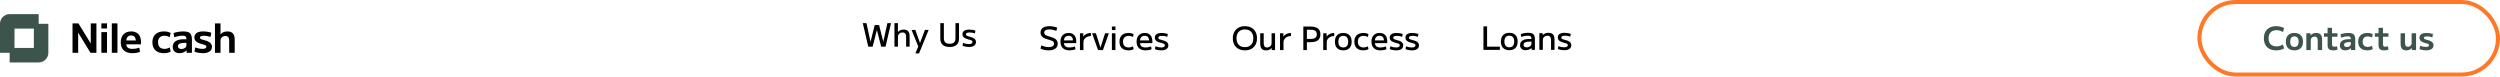 <svg width="1241" height="38" viewBox="0 0 1241 38" fill="none" xmlns="http://www.w3.org/2000/svg">
<path fill-rule="evenodd" clip-rule="evenodd" d="M0 26.2V11.8C0 9.149 2.149 7 4.8 7H19.2V11.8H24V26.2C24 28.851 21.851 31 19.2 31H4.8V26.2H0ZM16.8 14.2H7.2V23.8H16.8V14.2Z" fill="#3D544D"/>
<path d="M106.704 26.2V11.6H109.464V17.02H109.504C109.931 16.54 110.411 16.187 110.944 15.96C111.491 15.72 112.124 15.6 112.844 15.6C114.124 15.6 115.057 15.94 115.644 16.62C116.231 17.287 116.517 18.347 116.504 19.8V26.2H113.764V20.34C113.777 19.473 113.631 18.847 113.324 18.46C113.031 18.06 112.564 17.86 111.924 17.86C111.444 17.86 111.017 17.96 110.644 18.16C110.284 18.347 109.997 18.607 109.784 18.94C109.571 19.273 109.464 19.653 109.464 20.08V26.2H106.704Z" fill="black"/>
<path d="M100.807 26.4C100.341 26.4 99.841 26.367 99.307 26.3C98.787 26.247 98.287 26.167 97.807 26.06C97.327 25.94 96.907 25.807 96.547 25.66L96.887 23.56C97.527 23.787 98.141 23.96 98.727 24.08C99.327 24.2 99.921 24.26 100.507 24.26C101.174 24.26 101.661 24.173 101.967 24C102.274 23.827 102.427 23.56 102.427 23.2C102.427 22.987 102.374 22.813 102.267 22.68C102.161 22.547 101.967 22.427 101.687 22.32C101.421 22.2 101.041 22.087 100.547 21.98C99.694 21.767 98.961 21.52 98.347 21.24C97.747 20.947 97.287 20.587 96.967 20.16C96.647 19.733 96.487 19.213 96.487 18.6C96.487 17.613 96.861 16.867 97.607 16.36C98.354 15.853 99.441 15.6 100.867 15.6C101.521 15.6 102.194 15.653 102.887 15.76C103.594 15.867 104.254 16.02 104.867 16.22L104.527 18.32C103.941 18.12 103.374 17.973 102.827 17.88C102.281 17.787 101.747 17.74 101.227 17.74C100.561 17.74 100.067 17.82 99.747 17.98C99.427 18.127 99.267 18.36 99.267 18.68C99.267 18.867 99.321 19.027 99.427 19.16C99.534 19.293 99.721 19.413 99.987 19.52C100.254 19.627 100.627 19.733 101.107 19.84C101.734 19.987 102.301 20.16 102.807 20.36C103.314 20.56 103.747 20.8 104.107 21.08C104.467 21.347 104.741 21.66 104.927 22.02C105.127 22.38 105.227 22.793 105.227 23.26C105.227 23.9 105.047 24.46 104.687 24.94C104.327 25.407 103.814 25.767 103.147 26.02C102.494 26.273 101.714 26.4 100.807 26.4Z" fill="black"/>
<path d="M89.056 26.4C88.03 26.4 87.216 26.113 86.616 25.54C86.03 24.967 85.736 24.2 85.736 23.24C85.736 22.04 86.203 21.113 87.136 20.46C88.083 19.807 89.423 19.48 91.156 19.48H92.536C92.536 19.013 92.476 18.653 92.356 18.4C92.25 18.147 92.056 17.973 91.776 17.88C91.51 17.773 91.123 17.72 90.616 17.72C89.95 17.72 89.256 17.793 88.536 17.94C87.816 18.073 87.136 18.267 86.496 18.52L86.156 16.4C86.85 16.147 87.616 15.953 88.456 15.82C89.31 15.673 90.156 15.6 90.996 15.6C92.063 15.6 92.903 15.727 93.516 15.98C94.13 16.233 94.576 16.66 94.856 17.26C95.136 17.847 95.276 18.64 95.276 19.64V26.2H92.656L92.616 25H92.596C92.223 25.427 91.71 25.767 91.056 26.02C90.403 26.273 89.736 26.4 89.056 26.4ZM90.056 24.32C90.523 24.32 90.943 24.24 91.316 24.08C91.69 23.92 91.983 23.7 92.196 23.42C92.423 23.127 92.536 22.807 92.536 22.46V21.28H91.556C90.476 21.28 89.67 21.42 89.136 21.7C88.603 21.967 88.336 22.387 88.336 22.96C88.336 23.387 88.483 23.72 88.776 23.96C89.083 24.2 89.51 24.32 90.056 24.32Z" fill="black"/>
<path d="M81.436 26.4C80.223 26.4 79.183 26.187 78.316 25.76C77.45 25.333 76.79 24.72 76.336 23.92C75.883 23.107 75.656 22.133 75.656 21C75.656 19.853 75.883 18.88 76.336 18.08C76.79 17.28 77.45 16.667 78.316 16.24C79.183 15.813 80.223 15.6 81.436 15.6C82.049 15.6 82.623 15.66 83.156 15.78C83.689 15.9 84.21 16.093 84.716 16.36L84.276 18.46C83.809 18.207 83.356 18.027 82.916 17.92C82.49 17.8 82.063 17.74 81.636 17.74C80.623 17.74 79.836 18.02 79.276 18.58C78.73 19.14 78.456 19.947 78.456 21C78.456 22.04 78.73 22.847 79.276 23.42C79.836 23.98 80.623 24.26 81.636 24.26C82.063 24.26 82.49 24.207 82.916 24.1C83.356 23.98 83.809 23.793 84.276 23.54L84.716 25.64C84.21 25.907 83.689 26.1 83.156 26.22C82.623 26.34 82.049 26.4 81.436 26.4Z" fill="black"/>
<path d="M65.762 26.4C63.895 26.4 62.455 25.933 61.442 25C60.442 24.067 59.942 22.733 59.942 21C59.942 19.32 60.402 18 61.322 17.04C62.242 16.08 63.508 15.6 65.122 15.6C66.682 15.6 67.882 16.053 68.722 16.96C69.575 17.867 70.002 19.153 70.002 20.82C70.002 21.007 69.995 21.22 69.982 21.46C69.982 21.7 69.975 21.88 69.962 22H61.482V20.1H67.822L67.442 20.68C67.442 19.64 67.249 18.867 66.862 18.36C66.489 17.853 65.909 17.6 65.122 17.6C64.295 17.6 63.675 17.867 63.262 18.4C62.849 18.92 62.642 19.7 62.642 20.74V21.54C62.642 22.473 62.889 23.16 63.382 23.6C63.875 24.04 64.629 24.26 65.642 24.26C66.215 24.26 66.822 24.207 67.462 24.1C68.102 23.993 68.668 23.847 69.162 23.66L69.482 25.76C68.989 25.96 68.409 26.113 67.742 26.22C67.088 26.34 66.428 26.4 65.762 26.4Z" fill="black"/>
<path d="M55.502 26.2V11.6H58.302V26.2H55.502Z" fill="black"/>
<path d="M50.321 14.14V11.6H53.121V14.14H50.321ZM50.321 26.2V15.94H53.121V26.2H50.321Z" fill="black"/>
<path d="M36 26.2V11.6H38.92L45.02 21.54H45.06V11.6H47.86V26.2H44.92L38.84 16.26H38.8V26.2H36Z" fill="black"/>
<path d="M481.073 23.32C480.699 23.32 480.31 23.294 479.905 23.24C479.51 23.198 479.131 23.134 478.769 23.048C478.406 22.952 478.086 22.846 477.809 22.728L478.049 21.32C478.518 21.491 478.993 21.63 479.473 21.736C479.953 21.832 480.427 21.88 480.897 21.88C481.515 21.88 481.974 21.795 482.273 21.624C482.582 21.443 482.737 21.176 482.737 20.824C482.737 20.622 482.683 20.456 482.577 20.328C482.47 20.189 482.283 20.067 482.017 19.96C481.75 19.843 481.382 19.731 480.913 19.624C480.273 19.464 479.713 19.277 479.233 19.064C478.763 18.851 478.401 18.579 478.145 18.248C477.889 17.918 477.761 17.502 477.761 17C477.761 16.243 478.049 15.667 478.625 15.272C479.211 14.877 480.054 14.68 481.153 14.68C481.665 14.68 482.187 14.723 482.721 14.808C483.265 14.893 483.761 15.016 484.209 15.176L483.953 16.584C483.526 16.424 483.094 16.307 482.657 16.232C482.23 16.157 481.798 16.12 481.361 16.12C480.731 16.12 480.262 16.2 479.953 16.36C479.654 16.509 479.505 16.739 479.505 17.048C479.505 17.23 479.553 17.384 479.649 17.512C479.755 17.64 479.937 17.758 480.193 17.864C480.449 17.971 480.806 18.078 481.265 18.184C481.734 18.291 482.161 18.419 482.545 18.568C482.939 18.718 483.281 18.899 483.569 19.112C483.857 19.315 484.081 19.56 484.241 19.848C484.401 20.136 484.481 20.477 484.481 20.872C484.481 21.384 484.342 21.822 484.065 22.184C483.798 22.547 483.409 22.829 482.897 23.032C482.395 23.224 481.787 23.32 481.073 23.32Z" fill="black"/>
<path d="M471.415 23.32C469.9 23.32 468.748 22.968 467.959 22.264C467.169 21.549 466.775 20.515 466.775 19.16V11.48H468.535V18.84C468.535 19.843 468.764 20.573 469.223 21.032C469.681 21.491 470.412 21.72 471.415 21.72C472.417 21.72 473.148 21.491 473.607 21.032C474.065 20.573 474.295 19.843 474.295 18.84V11.48H476.055V19.16C476.055 20.515 475.66 21.549 474.871 22.264C474.092 22.968 472.94 23.32 471.415 23.32Z" fill="black"/>
<path d="M454.387 26.52L455.827 23.08L452.499 14.856L454.355 14.84L456.675 21.272H456.707L459.123 14.84H460.979L456.211 26.52H454.387Z" fill="black"/>
<path d="M444.009 23.16V11.48H445.737V15.832H445.769C446.1 15.448 446.494 15.16 446.953 14.968C447.412 14.776 447.94 14.68 448.537 14.68C449.572 14.68 450.329 14.952 450.809 15.496C451.3 16.04 451.54 16.888 451.529 18.04V23.16H449.801V18.36C449.812 17.592 449.673 17.027 449.385 16.664C449.097 16.301 448.654 16.12 448.057 16.12C447.609 16.12 447.209 16.211 446.857 16.392C446.516 16.573 446.244 16.824 446.041 17.144C445.849 17.453 445.748 17.811 445.737 18.216V23.16H444.009Z" fill="black"/>
<path d="M431.008 23.16L428.288 11.48H430.096L432.112 20.68H432.144L434.208 12.44H436.384L438.448 20.68H438.48L440.496 11.48H442.304L439.584 23.16H437.408L435.312 14.92H435.28L433.184 23.16H431.008Z" fill="black"/>
<path d="M576.568 25C576.194 25 575.805 24.973 575.4 24.92C575.005 24.877 574.626 24.813 574.264 24.728C573.901 24.632 573.581 24.525 573.304 24.408L573.544 23C574.013 23.171 574.488 23.309 574.968 23.416C575.448 23.512 575.922 23.56 576.392 23.56C577.01 23.56 577.469 23.474 577.768 23.304C578.077 23.122 578.232 22.856 578.232 22.504C578.232 22.301 578.178 22.136 578.072 22.008C577.965 21.869 577.778 21.747 577.512 21.64C577.245 21.523 576.877 21.41 576.408 21.304C575.768 21.144 575.208 20.957 574.728 20.744C574.258 20.53 573.896 20.259 573.64 19.928C573.384 19.597 573.256 19.181 573.256 18.68C573.256 17.922 573.544 17.346 574.12 16.952C574.706 16.557 575.549 16.36 576.648 16.36C577.16 16.36 577.682 16.402 578.216 16.488C578.76 16.573 579.256 16.696 579.704 16.856L579.448 18.264C579.021 18.104 578.589 17.986 578.152 17.912C577.725 17.837 577.293 17.8 576.856 17.8C576.226 17.8 575.757 17.88 575.448 18.04C575.149 18.189 575 18.419 575 18.728C575 18.909 575.048 19.064 575.144 19.192C575.25 19.32 575.432 19.437 575.688 19.544C575.944 19.651 576.301 19.757 576.76 19.864C577.229 19.971 577.656 20.099 578.04 20.248C578.434 20.397 578.776 20.578 579.064 20.792C579.352 20.994 579.576 21.24 579.736 21.528C579.896 21.816 579.976 22.157 579.976 22.552C579.976 23.064 579.837 23.501 579.56 23.864C579.293 24.227 578.904 24.509 578.392 24.712C577.89 24.904 577.282 25 576.568 25Z" fill="black"/>
<path d="M568.689 25C567.249 25 566.14 24.627 565.361 23.88C564.582 23.133 564.193 22.067 564.193 20.68C564.193 19.336 564.55 18.28 565.265 17.512C565.99 16.744 566.982 16.36 568.241 16.36C569.457 16.36 570.39 16.723 571.041 17.448C571.702 18.173 572.033 19.203 572.033 20.536C572.033 20.674 572.028 20.829 572.017 21C572.017 21.171 572.012 21.304 572.001 21.4H565.153V20.04H570.689L570.417 20.456C570.417 19.549 570.236 18.877 569.873 18.44C569.51 17.992 568.966 17.768 568.241 17.768C567.473 17.768 566.886 18.003 566.481 18.472C566.086 18.941 565.889 19.624 565.889 20.52V21C565.889 21.864 566.113 22.509 566.561 22.936C567.02 23.352 567.708 23.56 568.625 23.56C569.073 23.56 569.548 23.517 570.049 23.432C570.561 23.336 571.014 23.213 571.409 23.064L571.633 24.456C571.228 24.627 570.764 24.76 570.241 24.856C569.729 24.952 569.212 25 568.689 25Z" fill="black"/>
<path d="M560.189 25C559.25 25 558.445 24.829 557.773 24.488C557.101 24.146 556.584 23.656 556.221 23.016C555.869 22.365 555.693 21.587 555.693 20.68C555.693 19.773 555.869 19 556.221 18.36C556.584 17.709 557.101 17.213 557.773 16.872C558.445 16.53 559.25 16.36 560.189 16.36C560.658 16.36 561.101 16.408 561.517 16.504C561.933 16.589 562.338 16.738 562.733 16.952L562.429 18.344C562.066 18.152 561.709 18.013 561.357 17.928C561.005 17.843 560.653 17.8 560.301 17.8C559.394 17.8 558.69 18.05 558.189 18.552C557.698 19.053 557.453 19.762 557.453 20.68C557.453 21.587 557.698 22.296 558.189 22.808C558.69 23.309 559.394 23.56 560.301 23.56C560.653 23.56 561.005 23.517 561.357 23.432C561.709 23.346 562.066 23.208 562.429 23.016L562.733 24.408C562.338 24.61 561.933 24.76 561.517 24.856C561.101 24.952 560.658 25 560.189 25Z" fill="black"/>
<path d="M551.945 14.92V13.16H553.705V14.92H551.945ZM551.945 24.84V16.52H553.705V24.84H551.945Z" fill="black"/>
<path d="M545.063 24.84L542.119 16.52H544.007L546.263 23.592H546.295L548.551 16.52H550.439L547.495 24.84H545.063Z" fill="black"/>
<path d="M536.082 24.84V16.52H537.746L537.762 18.12H537.794C538.061 17.747 538.381 17.432 538.754 17.176C539.138 16.909 539.565 16.706 540.034 16.568C540.514 16.429 541.01 16.36 541.522 16.36V17.88C540.84 17.88 540.216 18.013 539.65 18.28C539.096 18.547 538.653 18.904 538.322 19.352C537.992 19.8 537.826 20.296 537.826 20.84V24.84H536.082Z" fill="black"/>
<path d="M530.908 25C529.468 25 528.359 24.627 527.58 23.88C526.801 23.133 526.412 22.067 526.412 20.68C526.412 19.336 526.769 18.28 527.484 17.512C528.209 16.744 529.201 16.36 530.46 16.36C531.676 16.36 532.609 16.723 533.26 17.448C533.921 18.173 534.252 19.203 534.252 20.536C534.252 20.674 534.247 20.829 534.236 21C534.236 21.171 534.231 21.304 534.22 21.4H527.372V20.04H532.908L532.636 20.456C532.636 19.549 532.455 18.877 532.092 18.44C531.729 17.992 531.185 17.768 530.46 17.768C529.692 17.768 529.105 18.003 528.7 18.472C528.305 18.941 528.108 19.624 528.108 20.52V21C528.108 21.864 528.332 22.509 528.78 22.936C529.239 23.352 529.927 23.56 530.844 23.56C531.292 23.56 531.767 23.517 532.268 23.432C532.78 23.336 533.233 23.213 533.628 23.064L533.852 24.456C533.447 24.627 532.983 24.76 532.46 24.856C531.948 24.952 531.431 25 530.908 25Z" fill="black"/>
<path d="M520.544 25C519.798 25 519.056 24.92 518.32 24.76C517.595 24.6 516.982 24.387 516.48 24.12L516.928 22.52C517.28 22.691 517.664 22.845 518.08 22.984C518.507 23.112 518.939 23.213 519.376 23.288C519.824 23.363 520.251 23.4 520.656 23.4C521.478 23.4 522.107 23.251 522.544 22.952C522.992 22.653 523.216 22.227 523.216 21.672C523.216 21.363 523.147 21.107 523.008 20.904C522.87 20.691 522.667 20.509 522.4 20.36C522.144 20.211 521.824 20.077 521.44 19.96C521.056 19.832 520.624 19.704 520.144 19.576C519.611 19.427 519.12 19.261 518.672 19.08C518.235 18.888 517.851 18.659 517.52 18.392C517.2 18.125 516.95 17.811 516.768 17.448C516.598 17.075 516.512 16.643 516.512 16.152C516.512 15.139 516.896 14.36 517.664 13.816C518.432 13.272 519.515 13 520.912 13C521.616 13 522.315 13.069 523.008 13.208C523.712 13.336 524.31 13.512 524.8 13.736L524.352 15.336C523.872 15.112 523.323 14.936 522.704 14.808C522.096 14.669 521.494 14.6 520.896 14.6C520.064 14.6 519.43 14.739 518.992 15.016C518.566 15.283 518.352 15.667 518.352 16.168C518.352 16.467 518.416 16.717 518.544 16.92C518.672 17.123 518.859 17.299 519.104 17.448C519.35 17.587 519.648 17.715 520 17.832C520.352 17.949 520.758 18.072 521.216 18.2C521.792 18.36 522.315 18.536 522.784 18.728C523.254 18.92 523.654 19.149 523.984 19.416C524.326 19.683 524.587 20.003 524.768 20.376C524.96 20.739 525.056 21.176 525.056 21.688C525.056 22.733 524.662 23.549 523.872 24.136C523.083 24.712 521.974 25 520.544 25Z" fill="black"/>
<path d="M700.974 25C700.6 25 700.211 24.973 699.806 24.92C699.411 24.877 699.033 24.813 698.67 24.728C698.307 24.632 697.987 24.525 697.71 24.408L697.95 23C698.419 23.171 698.894 23.309 699.374 23.416C699.854 23.512 700.329 23.56 700.798 23.56C701.417 23.56 701.875 23.474 702.174 23.304C702.483 23.122 702.638 22.856 702.638 22.504C702.638 22.301 702.585 22.136 702.478 22.008C702.371 21.869 702.184 21.747 701.918 21.64C701.651 21.523 701.283 21.41 700.814 21.304C700.174 21.144 699.614 20.957 699.134 20.744C698.665 20.53 698.302 20.259 698.046 19.928C697.79 19.597 697.662 19.181 697.662 18.68C697.662 17.922 697.95 17.346 698.526 16.952C699.112 16.557 699.955 16.36 701.054 16.36C701.566 16.36 702.088 16.402 702.622 16.488C703.166 16.573 703.662 16.696 704.11 16.856L703.854 18.264C703.427 18.104 702.995 17.986 702.558 17.912C702.131 17.837 701.699 17.8 701.262 17.8C700.632 17.8 700.163 17.88 699.854 18.04C699.555 18.189 699.406 18.419 699.406 18.728C699.406 18.909 699.454 19.064 699.55 19.192C699.657 19.32 699.838 19.437 700.094 19.544C700.35 19.651 700.707 19.757 701.166 19.864C701.635 19.971 702.062 20.099 702.446 20.248C702.84 20.397 703.182 20.578 703.47 20.792C703.758 20.994 703.982 21.24 704.142 21.528C704.302 21.816 704.382 22.157 704.382 22.552C704.382 23.064 704.243 23.501 703.966 23.864C703.699 24.227 703.31 24.509 702.798 24.712C702.297 24.904 701.688 25 700.974 25Z" fill="black"/>
<path d="M693.161 25C692.788 25 692.399 24.973 691.993 24.92C691.599 24.877 691.22 24.813 690.857 24.728C690.495 24.632 690.175 24.525 689.897 24.408L690.137 23C690.607 23.171 691.081 23.309 691.561 23.416C692.041 23.512 692.516 23.56 692.985 23.56C693.604 23.56 694.063 23.474 694.361 23.304C694.671 23.122 694.825 22.856 694.825 22.504C694.825 22.301 694.772 22.136 694.665 22.008C694.559 21.869 694.372 21.747 694.105 21.64C693.839 21.523 693.471 21.41 693.001 21.304C692.361 21.144 691.801 20.957 691.321 20.744C690.852 20.53 690.489 20.259 690.233 19.928C689.977 19.597 689.849 19.181 689.849 18.68C689.849 17.922 690.137 17.346 690.713 16.952C691.3 16.557 692.143 16.36 693.241 16.36C693.753 16.36 694.276 16.402 694.809 16.488C695.353 16.573 695.849 16.696 696.297 16.856L696.041 18.264C695.615 18.104 695.183 17.986 694.745 17.912C694.319 17.837 693.887 17.8 693.449 17.8C692.82 17.8 692.351 17.88 692.041 18.04C691.743 18.189 691.593 18.419 691.593 18.728C691.593 18.909 691.641 19.064 691.737 19.192C691.844 19.32 692.025 19.437 692.281 19.544C692.537 19.651 692.895 19.757 693.353 19.864C693.823 19.971 694.249 20.099 694.633 20.248C695.028 20.397 695.369 20.578 695.657 20.792C695.945 20.994 696.169 21.24 696.329 21.528C696.489 21.816 696.569 22.157 696.569 22.552C696.569 23.064 696.431 23.501 696.153 23.864C695.887 24.227 695.497 24.509 694.985 24.712C694.484 24.904 693.876 25 693.161 25Z" fill="black"/>
<path d="M685.283 25C683.843 25 682.734 24.627 681.955 23.88C681.176 23.133 680.787 22.067 680.787 20.68C680.787 19.336 681.144 18.28 681.859 17.512C682.584 16.744 683.576 16.36 684.835 16.36C686.051 16.36 686.984 16.723 687.635 17.448C688.296 18.173 688.627 19.203 688.627 20.536C688.627 20.674 688.622 20.829 688.611 21C688.611 21.171 688.606 21.304 688.595 21.4H681.747V20.04H687.283L687.011 20.456C687.011 19.549 686.83 18.877 686.467 18.44C686.104 17.992 685.56 17.768 684.835 17.768C684.067 17.768 683.48 18.003 683.075 18.472C682.68 18.941 682.483 19.624 682.483 20.52V21C682.483 21.864 682.707 22.509 683.155 22.936C683.614 23.352 684.302 23.56 685.219 23.56C685.667 23.56 686.142 23.517 686.643 23.432C687.155 23.336 687.608 23.213 688.003 23.064L688.227 24.456C687.822 24.627 687.358 24.76 686.835 24.856C686.323 24.952 685.806 25 685.283 25Z" fill="black"/>
<path d="M676.783 25C675.844 25 675.039 24.829 674.367 24.488C673.695 24.146 673.178 23.656 672.815 23.016C672.463 22.365 672.287 21.587 672.287 20.68C672.287 19.773 672.463 19 672.815 18.36C673.178 17.709 673.695 17.213 674.367 16.872C675.039 16.53 675.844 16.36 676.783 16.36C677.252 16.36 677.695 16.408 678.111 16.504C678.527 16.589 678.932 16.738 679.327 16.952L679.023 18.344C678.66 18.152 678.303 18.013 677.951 17.928C677.599 17.843 677.247 17.8 676.895 17.8C675.988 17.8 675.284 18.05 674.783 18.552C674.292 19.053 674.047 19.762 674.047 20.68C674.047 21.587 674.292 22.296 674.783 22.808C675.284 23.309 675.988 23.56 676.895 23.56C677.247 23.56 677.599 23.517 677.951 23.432C678.303 23.346 678.66 23.208 679.023 23.016L679.327 24.408C678.932 24.61 678.527 24.76 678.111 24.856C677.695 24.952 677.252 25 676.783 25Z" fill="black"/>
<path d="M666.806 25C665.484 25 664.46 24.627 663.734 23.88C663.009 23.122 662.646 22.056 662.646 20.68C662.646 19.304 663.009 18.242 663.734 17.496C664.46 16.738 665.484 16.36 666.806 16.36C668.129 16.36 669.153 16.738 669.878 17.496C670.604 18.242 670.966 19.304 670.966 20.68C670.966 22.056 670.604 23.122 669.878 23.88C669.153 24.627 668.129 25 666.806 25ZM666.806 23.56C667.596 23.56 668.198 23.314 668.614 22.824C669.03 22.333 669.238 21.619 669.238 20.68C669.238 19.741 669.03 19.026 668.614 18.536C668.198 18.045 667.596 17.8 666.806 17.8C666.028 17.8 665.425 18.045 664.998 18.536C664.582 19.026 664.374 19.741 664.374 20.68C664.374 21.619 664.582 22.333 664.998 22.824C665.425 23.314 666.028 23.56 666.806 23.56Z" fill="black"/>
<path d="M656.848 24.84V16.52H658.512L658.528 18.12H658.56C658.827 17.747 659.147 17.432 659.52 17.176C659.904 16.909 660.331 16.706 660.8 16.568C661.28 16.429 661.776 16.36 662.288 16.36V17.88C661.605 17.88 660.981 18.013 660.416 18.28C659.861 18.547 659.419 18.904 659.088 19.352C658.757 19.8 658.592 20.296 658.592 20.84V24.84H656.848Z" fill="black"/>
<path d="M646.976 24.84V13.16H650.336C652.074 13.16 653.36 13.48 654.192 14.12C655.034 14.749 655.456 15.726 655.456 17.048C655.456 18.349 655.05 19.326 654.24 19.976C653.44 20.616 652.218 20.936 650.576 20.936H647.856V19.336H650.368C651.52 19.336 652.357 19.155 652.88 18.792C653.402 18.43 653.664 17.848 653.664 17.048C653.664 16.248 653.402 15.667 652.88 15.304C652.357 14.941 651.52 14.76 650.368 14.76H648.736V24.84H646.976Z" fill="black"/>
<path d="M635.395 24.84V16.52H637.059L637.075 18.12H637.107C637.373 17.747 637.693 17.432 638.067 17.176C638.451 16.909 638.877 16.706 639.347 16.568C639.827 16.429 640.323 16.36 640.835 16.36V17.88C640.152 17.88 639.528 18.013 638.963 18.28C638.408 18.547 637.965 18.904 637.635 19.352C637.304 19.8 637.139 20.296 637.139 20.84V24.84H635.395Z" fill="black"/>
<path d="M628.489 25C627.486 25 626.75 24.728 626.281 24.184C625.812 23.64 625.577 22.792 625.577 21.64V16.52H627.305V21.32C627.305 22.088 627.433 22.653 627.689 23.016C627.956 23.379 628.382 23.56 628.969 23.56C629.406 23.56 629.79 23.469 630.121 23.288C630.462 23.107 630.729 22.861 630.921 22.552C631.113 22.232 631.209 21.875 631.209 21.48V16.52H632.937V24.84H631.289L631.273 23.848H631.241C630.91 24.232 630.521 24.52 630.073 24.712C629.625 24.904 629.097 25 628.489 25Z" fill="black"/>
<path d="M617.976 25C616.76 25 615.698 24.755 614.792 24.264C613.896 23.773 613.202 23.08 612.712 22.184C612.221 21.277 611.976 20.216 611.976 19C611.976 17.773 612.221 16.712 612.712 15.816C613.202 14.92 613.896 14.227 614.792 13.736C615.698 13.245 616.76 13 617.976 13C619.202 13 620.264 13.245 621.16 13.736C622.056 14.227 622.749 14.92 623.24 15.816C623.73 16.712 623.976 17.773 623.976 19C623.976 20.216 623.73 21.277 623.24 22.184C622.749 23.08 622.056 23.773 621.16 24.264C620.264 24.755 619.202 25 617.976 25ZM617.976 23.4C618.84 23.4 619.586 23.224 620.216 22.872C620.845 22.509 621.325 22.003 621.656 21.352C621.997 20.691 622.168 19.907 622.168 19C622.168 18.093 621.997 17.315 621.656 16.664C621.325 16.003 620.845 15.496 620.216 15.144C619.586 14.781 618.84 14.6 617.976 14.6C617.112 14.6 616.365 14.781 615.736 15.144C615.106 15.496 614.621 16.003 614.28 16.664C613.949 17.315 613.784 18.093 613.784 19C613.784 19.907 613.949 20.691 614.28 21.352C614.621 22.003 615.106 22.509 615.736 22.872C616.365 23.224 617.112 23.4 617.976 23.4Z" fill="black"/>
<path d="M776.598 24.92C776.225 24.92 775.836 24.894 775.43 24.84C775.036 24.798 774.657 24.734 774.294 24.648C773.932 24.552 773.612 24.446 773.334 24.328L773.574 22.92C774.044 23.091 774.518 23.23 774.998 23.336C775.478 23.432 775.953 23.48 776.422 23.48C777.041 23.48 777.5 23.395 777.798 23.224C778.108 23.043 778.262 22.776 778.262 22.424C778.262 22.222 778.209 22.056 778.102 21.928C777.996 21.79 777.809 21.667 777.542 21.56C777.276 21.443 776.908 21.331 776.438 21.224C775.798 21.064 775.238 20.878 774.758 20.664C774.289 20.451 773.926 20.179 773.67 19.848C773.414 19.518 773.286 19.102 773.286 18.6C773.286 17.843 773.574 17.267 774.15 16.872C774.737 16.478 775.58 16.28 776.678 16.28C777.19 16.28 777.713 16.323 778.246 16.408C778.79 16.494 779.286 16.616 779.734 16.776L779.478 18.184C779.052 18.024 778.62 17.907 778.182 17.832C777.756 17.758 777.324 17.72 776.886 17.72C776.257 17.72 775.788 17.8 775.478 17.96C775.18 18.11 775.03 18.339 775.03 18.648C775.03 18.83 775.078 18.984 775.174 19.112C775.281 19.24 775.462 19.358 775.718 19.464C775.974 19.571 776.332 19.678 776.79 19.784C777.26 19.891 777.686 20.019 778.07 20.168C778.465 20.318 778.806 20.499 779.094 20.712C779.382 20.915 779.606 21.16 779.766 21.448C779.926 21.736 780.006 22.078 780.006 22.472C780.006 22.984 779.868 23.422 779.59 23.784C779.324 24.147 778.934 24.43 778.422 24.632C777.921 24.824 777.313 24.92 776.598 24.92Z" fill="black"/>
<path d="M764.144 24.76V16.44H765.792L765.808 17.432H765.84C766.171 17.048 766.571 16.76 767.04 16.568C767.51 16.376 768.054 16.28 768.672 16.28C769.696 16.28 770.448 16.552 770.928 17.096C771.419 17.64 771.664 18.488 771.664 19.64V24.76H769.936V19.96C769.936 19.192 769.792 18.627 769.504 18.264C769.227 17.902 768.79 17.72 768.192 17.72C767.744 17.72 767.344 17.811 766.992 17.992C766.64 18.174 766.363 18.419 766.16 18.728C765.968 19.038 765.872 19.395 765.872 19.8V24.76H764.144Z" fill="black"/>
<path d="M757.253 24.92C756.421 24.92 755.765 24.696 755.285 24.248C754.805 23.79 754.565 23.171 754.565 22.392C754.565 21.422 754.949 20.675 755.717 20.152C756.485 19.619 757.578 19.352 758.997 19.352H760.197C760.197 18.926 760.143 18.595 760.037 18.36C759.93 18.126 759.743 17.96 759.477 17.864C759.221 17.768 758.863 17.72 758.405 17.72C757.861 17.72 757.306 17.774 756.741 17.88C756.186 17.987 755.658 18.147 755.157 18.36L754.917 16.936C755.45 16.734 756.037 16.574 756.677 16.456C757.327 16.339 757.978 16.28 758.629 16.28C759.461 16.28 760.111 16.382 760.581 16.584C761.061 16.787 761.402 17.128 761.605 17.608C761.818 18.088 761.925 18.723 761.925 19.512V24.76H760.277L760.261 23.8H760.229C759.941 24.131 759.514 24.403 758.949 24.616C758.394 24.819 757.829 24.92 757.253 24.92ZM757.861 23.512C758.287 23.512 758.677 23.432 759.029 23.272C759.391 23.112 759.674 22.899 759.877 22.632C760.09 22.366 760.197 22.067 760.197 21.736V20.664H759.237C758.255 20.664 757.519 20.792 757.029 21.048C756.538 21.304 756.293 21.694 756.293 22.216C756.293 22.622 756.426 22.942 756.693 23.176C756.97 23.4 757.359 23.512 757.861 23.512Z" fill="black"/>
<path d="M749.212 24.92C747.889 24.92 746.865 24.547 746.14 23.8C745.415 23.043 745.052 21.976 745.052 20.6C745.052 19.224 745.415 18.163 746.14 17.416C746.865 16.659 747.889 16.28 749.212 16.28C750.535 16.28 751.559 16.659 752.284 17.416C753.009 18.163 753.372 19.224 753.372 20.6C753.372 21.976 753.009 23.043 752.284 23.8C751.559 24.547 750.535 24.92 749.212 24.92ZM749.212 23.48C750.001 23.48 750.604 23.235 751.02 22.744C751.436 22.254 751.644 21.539 751.644 20.6C751.644 19.662 751.436 18.947 751.02 18.456C750.604 17.966 750.001 17.72 749.212 17.72C748.433 17.72 747.831 17.966 747.404 18.456C746.988 18.947 746.78 19.662 746.78 20.6C746.78 21.539 746.988 22.254 747.404 22.744C747.831 23.235 748.433 23.48 749.212 23.48Z" fill="black"/>
<path d="M736.382 24.76V13.08H738.19V23.16H744.542V24.76H736.382Z" fill="black"/>
<rect x="1091.79" y="1" width="148.209" height="36" rx="18" stroke="#FE7826" stroke-width="2"/>
<path d="M1204.46 25C1204.09 25 1203.69 24.973 1203.26 24.92C1202.85 24.877 1202.45 24.813 1202.06 24.728C1201.68 24.632 1201.34 24.525 1201.06 24.408L1201.33 22.728C1201.84 22.909 1202.33 23.048 1202.8 23.144C1203.28 23.24 1203.75 23.288 1204.22 23.288C1204.76 23.288 1205.15 23.218 1205.39 23.08C1205.64 22.941 1205.76 22.728 1205.76 22.44C1205.76 22.269 1205.72 22.131 1205.63 22.024C1205.55 21.917 1205.39 21.821 1205.17 21.736C1204.95 21.64 1204.65 21.549 1204.26 21.464C1203.57 21.293 1202.99 21.096 1202.5 20.872C1202.02 20.637 1201.65 20.349 1201.39 20.008C1201.14 19.666 1201.01 19.25 1201.01 18.76C1201.01 17.971 1201.31 17.373 1201.9 16.968C1202.5 16.562 1203.37 16.36 1204.51 16.36C1205.03 16.36 1205.57 16.402 1206.13 16.488C1206.69 16.573 1207.22 16.696 1207.71 16.856L1207.44 18.536C1206.97 18.376 1206.52 18.259 1206.08 18.184C1205.64 18.109 1205.22 18.072 1204.8 18.072C1204.27 18.072 1203.87 18.136 1203.62 18.264C1203.36 18.381 1203.23 18.568 1203.23 18.824C1203.23 18.973 1203.27 19.101 1203.36 19.208C1203.45 19.314 1203.59 19.41 1203.81 19.496C1204.02 19.581 1204.32 19.666 1204.7 19.752C1205.21 19.869 1205.66 20.008 1206.06 20.168C1206.47 20.328 1206.82 20.52 1207.1 20.744C1207.39 20.957 1207.61 21.208 1207.76 21.496C1207.92 21.784 1208 22.114 1208 22.488C1208 23 1207.86 23.448 1207.57 23.832C1207.28 24.205 1206.87 24.493 1206.34 24.696C1205.81 24.898 1205.19 25 1204.46 25Z" fill="#3D544D"/>
<path d="M1194.5 25C1193.52 25 1192.8 24.728 1192.34 24.184C1191.89 23.64 1191.66 22.792 1191.66 21.64V16.52H1193.85V21.208C1193.85 21.901 1193.95 22.408 1194.17 22.728C1194.39 23.037 1194.75 23.192 1195.24 23.192C1195.61 23.192 1195.94 23.117 1196.22 22.968C1196.5 22.808 1196.73 22.595 1196.89 22.328C1197.05 22.061 1197.13 21.757 1197.13 21.416V16.52H1199.34V24.84H1197.24L1197.21 23.864H1197.18C1196.85 24.248 1196.46 24.536 1196.02 24.728C1195.59 24.909 1195.08 25 1194.5 25Z" fill="#3D544D"/>
<path d="M1183.53 25C1182.53 25 1181.8 24.797 1181.36 24.392C1180.92 23.986 1180.7 23.32 1180.7 22.392V18.232H1178.89V16.52H1180.7V13.8H1182.91V16.52H1185.61V18.232H1182.91V21.848C1182.91 22.349 1182.99 22.701 1183.15 22.904C1183.31 23.096 1183.6 23.192 1184.01 23.192C1184.24 23.192 1184.47 23.171 1184.72 23.128C1184.97 23.085 1185.21 23.026 1185.42 22.952L1185.6 24.696C1185.23 24.802 1184.89 24.877 1184.56 24.92C1184.22 24.973 1183.88 25 1183.53 25Z" fill="#3D544D"/>
<path d="M1175.21 25C1174.24 25 1173.41 24.829 1172.71 24.488C1172.02 24.146 1171.49 23.656 1171.13 23.016C1170.77 22.365 1170.59 21.587 1170.59 20.68C1170.59 19.762 1170.77 18.984 1171.13 18.344C1171.49 17.704 1172.02 17.213 1172.71 16.872C1173.41 16.53 1174.24 16.36 1175.21 16.36C1175.7 16.36 1176.16 16.408 1176.59 16.504C1177.01 16.6 1177.43 16.755 1177.83 16.968L1177.48 18.648C1177.11 18.445 1176.75 18.301 1176.39 18.216C1176.05 18.12 1175.71 18.072 1175.37 18.072C1174.56 18.072 1173.93 18.296 1173.48 18.744C1173.04 19.192 1172.83 19.837 1172.83 20.68C1172.83 21.512 1173.04 22.157 1173.48 22.616C1173.93 23.064 1174.56 23.288 1175.37 23.288C1175.71 23.288 1176.05 23.245 1176.39 23.16C1176.75 23.064 1177.11 22.915 1177.48 22.712L1177.83 24.392C1177.43 24.605 1177.01 24.76 1176.59 24.856C1176.16 24.952 1175.7 25 1175.21 25Z" fill="#3D544D"/>
<path d="M1164.16 25C1163.34 25 1162.69 24.77 1162.21 24.312C1161.74 23.853 1161.51 23.24 1161.51 22.472C1161.51 21.512 1161.88 20.77 1162.63 20.248C1163.38 19.725 1164.45 19.464 1165.84 19.464H1166.95C1166.95 19.09 1166.9 18.802 1166.8 18.6C1166.72 18.397 1166.56 18.259 1166.34 18.184C1166.12 18.099 1165.81 18.056 1165.41 18.056C1164.88 18.056 1164.32 18.114 1163.75 18.232C1163.17 18.338 1162.63 18.493 1162.11 18.696L1161.84 17C1162.4 16.797 1163.01 16.642 1163.68 16.536C1164.36 16.419 1165.04 16.36 1165.71 16.36C1166.57 16.36 1167.24 16.461 1167.73 16.664C1168.22 16.866 1168.58 17.208 1168.8 17.688C1169.03 18.157 1169.14 18.792 1169.14 19.592V24.84H1167.04L1167.01 23.88H1166.99C1166.69 24.221 1166.28 24.493 1165.76 24.696C1165.24 24.898 1164.71 25 1164.16 25ZM1164.96 23.336C1165.33 23.336 1165.67 23.272 1165.97 23.144C1166.27 23.016 1166.5 22.84 1166.67 22.616C1166.85 22.381 1166.95 22.125 1166.95 21.848V20.904H1166.16C1165.3 20.904 1164.65 21.016 1164.23 21.24C1163.8 21.453 1163.59 21.789 1163.59 22.248C1163.59 22.589 1163.7 22.856 1163.94 23.048C1164.18 23.24 1164.52 23.336 1164.96 23.336Z" fill="#3D544D"/>
<path d="M1158.25 25C1157.25 25 1156.52 24.797 1156.07 24.392C1155.64 23.986 1155.42 23.32 1155.42 22.392V18.232H1153.61V16.52H1155.42V13.8H1157.63V16.52H1160.33V18.232H1157.63V21.848C1157.63 22.349 1157.71 22.701 1157.87 22.904C1158.03 23.096 1158.31 23.192 1158.73 23.192C1158.95 23.192 1159.19 23.171 1159.43 23.128C1159.69 23.085 1159.92 23.026 1160.14 22.952L1160.31 24.696C1159.95 24.802 1159.6 24.877 1159.27 24.92C1158.94 24.973 1158.6 25 1158.25 25Z" fill="#3D544D"/>
<path d="M1144.86 24.84V16.52H1146.96L1146.98 17.496H1147.01C1147.35 17.112 1147.74 16.829 1148.19 16.648C1148.65 16.456 1149.18 16.36 1149.78 16.36C1150.78 16.36 1151.51 16.632 1151.98 17.176C1152.46 17.709 1152.7 18.557 1152.7 19.72V24.84H1150.51V20.152C1150.51 19.459 1150.39 18.957 1150.16 18.648C1149.93 18.328 1149.55 18.168 1149.04 18.168C1148.66 18.168 1148.31 18.248 1148.02 18.408C1147.72 18.557 1147.48 18.765 1147.31 19.032C1147.15 19.288 1147.07 19.592 1147.07 19.944V24.84H1144.86Z" fill="#3D544D"/>
<path d="M1138.95 25C1137.59 25 1136.53 24.627 1135.78 23.88C1135.05 23.133 1134.68 22.067 1134.68 20.68C1134.68 19.293 1135.05 18.227 1135.78 17.48C1136.53 16.733 1137.59 16.36 1138.95 16.36C1140.32 16.36 1141.37 16.733 1142.1 17.48C1142.84 18.227 1143.21 19.293 1143.21 20.68C1143.21 22.067 1142.84 23.133 1142.1 23.88C1141.37 24.627 1140.32 25 1138.95 25ZM1138.95 23.288C1139.63 23.288 1140.15 23.069 1140.49 22.632C1140.84 22.195 1141.02 21.544 1141.02 20.68C1141.02 19.816 1140.84 19.165 1140.49 18.728C1140.15 18.291 1139.63 18.072 1138.95 18.072C1138.28 18.072 1137.76 18.291 1137.4 18.728C1137.05 19.165 1136.87 19.816 1136.87 20.68C1136.87 21.544 1137.05 22.195 1137.4 22.632C1137.76 23.069 1138.28 23.288 1138.95 23.288Z" fill="#3D544D"/>
<path d="M1129.92 25C1128.64 25 1127.54 24.765 1126.62 24.296C1125.71 23.816 1125 23.128 1124.51 22.232C1124.03 21.336 1123.79 20.259 1123.79 19C1123.79 17.741 1124.03 16.664 1124.51 15.768C1125 14.872 1125.71 14.189 1126.62 13.72C1127.54 13.24 1128.64 13 1129.92 13C1131.38 13 1132.68 13.315 1133.81 13.944L1133.29 15.896C1132.2 15.277 1131.1 14.968 1130.01 14.968C1129.2 14.968 1128.51 15.128 1127.92 15.448C1127.33 15.768 1126.88 16.232 1126.57 16.84C1126.27 17.437 1126.11 18.157 1126.11 19C1126.11 19.832 1126.27 20.552 1126.57 21.16C1126.88 21.768 1127.33 22.232 1127.92 22.552C1128.51 22.872 1129.2 23.032 1130.01 23.032C1131.08 23.032 1132.17 22.723 1133.29 22.104L1133.81 24.056C1132.68 24.685 1131.38 25 1129.92 25Z" fill="#3D544D"/>
</svg>
